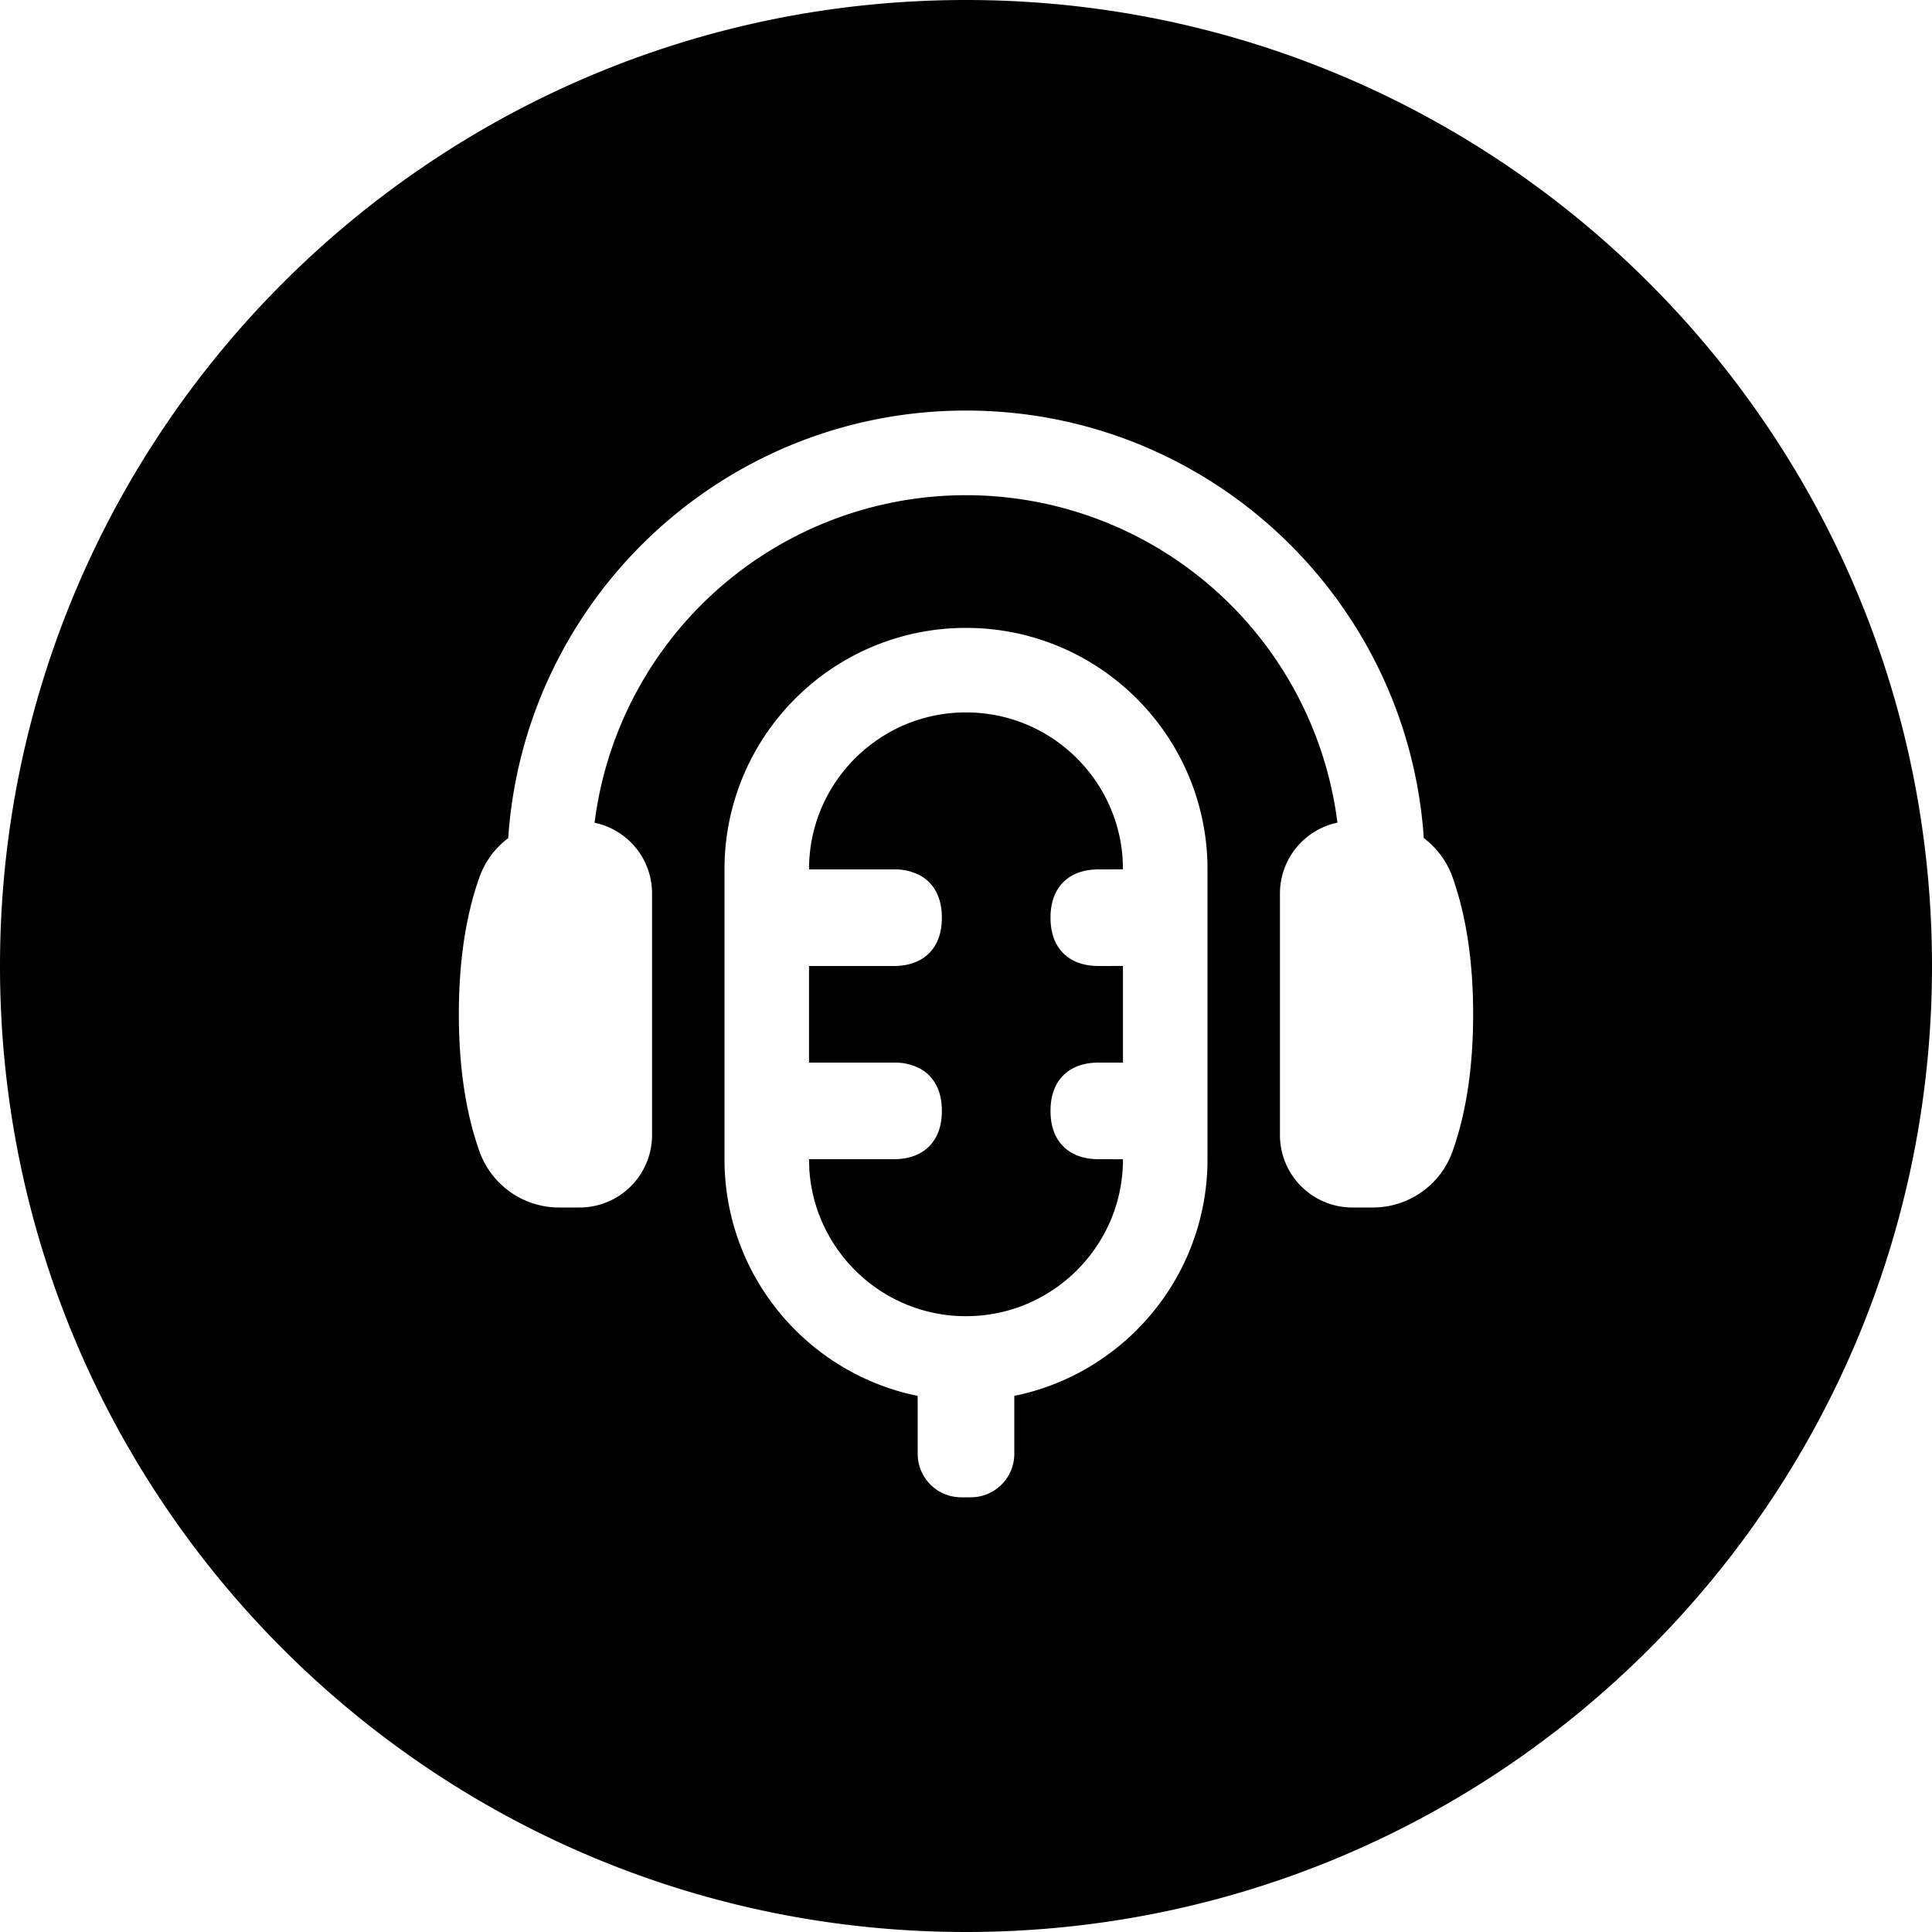 <svg xmlns="http://www.w3.org/2000/svg" width="40" height="40" fill="currentColor" viewBox="0 0 40 40"><path d="M18.36 15.193A3.227 3.227 0 0 1 20 14.75c.587 0 1.146.154 1.64.443.481.282.885.686 1.167 1.168.253.431.402.914.436 1.42l.007.218-.506.001c-.21 0-.387.042-.534.12a.818.818 0 0 0-.34.34c-.078.147-.12.325-.12.534v.012c0 .21.042.387.12.534a.818.818 0 0 0 .34.34c.147.078.325.12.534.12l.506-.001V22h-.506c-.21 0-.387.042-.534.12a.818.818 0 0 0-.34.34c-.078.147-.12.325-.12.534v.012c0 .21.042.387.12.534a.818.818 0 0 0 .34.34c.147.078.325.12.534.12l.506.001c0 .586-.154 1.146-.443 1.638a3.277 3.277 0 0 1-1.168 1.168A3.227 3.227 0 0 1 20 27.25a3.227 3.227 0 0 1-1.64-.443 3.277 3.277 0 0 1-1.167-1.168 3.22 3.22 0 0 1-.436-1.42L16.75 24h1.756c.21 0 .387-.042.534-.12a.818.818 0 0 0 .34-.34c.078-.147.12-.325.12-.534v-.012c0-.21-.042-.387-.12-.534a.818.818 0 0 0-.34-.34 1.117 1.117 0 0 0-.534-.12H16.75v-2h1.756c.21 0 .387-.042.534-.12a.818.818 0 0 0 .34-.34c.078-.147.12-.325.12-.534v-.012c0-.21-.042-.387-.12-.534a.818.818 0 0 0-.34-.34 1.117 1.117 0 0 0-.534-.12H16.75c0-.587.154-1.146.443-1.64a3.277 3.277 0 0 1 1.168-1.167Z M40 20c0 11.046-8.954 20-20 20S0 31.046 0 20 8.954 0 20 0s20 8.954 20 20Zm-17.476-6.317A4.977 4.977 0 0 0 20 13a4.98 4.98 0 0 0-2.524.683 5.027 5.027 0 0 0-1.793 1.793A4.977 4.977 0 0 0 15 18v6c0 .92.249 1.783.683 2.524a5.027 5.027 0 0 0 1.793 1.793c.465.273.978.472 1.523.583L19 30.1a.9.9 0 0 0 .9.9h.2a.9.9 0 0 0 .9-.9v-1.2a4.969 4.969 0 0 0 1.524-.583 5.027 5.027 0 0 0 1.793-1.793A4.98 4.98 0 0 0 25 24v-6a4.98 4.98 0 0 0-.683-2.524 5.027 5.027 0 0 0-1.793-1.793Zm6.954 3.668C29.145 12.407 25.028 8.5 20 8.5c-5.029 0-9.145 3.907-9.478 8.852-.27.203-.48.483-.598.817C9.64 18.97 9.5 19.915 9.5 21s.141 2.029.424 2.831A1.75 1.75 0 0 0 11.574 25H12a1.5 1.5 0 0 0 1.5-1.5v-5c0-.722-.51-1.326-1.19-1.466a7.751 7.751 0 0 1 15.38-.002A1.5 1.5 0 0 0 26.5 18.5v5A1.5 1.5 0 0 0 28 25h.425a1.75 1.75 0 0 0 1.651-1.169c.283-.802.424-1.746.424-2.831s-.141-2.029-.424-2.831a1.752 1.752 0 0 0-.598-.818Z" clip-rule="evenodd"/></svg>
